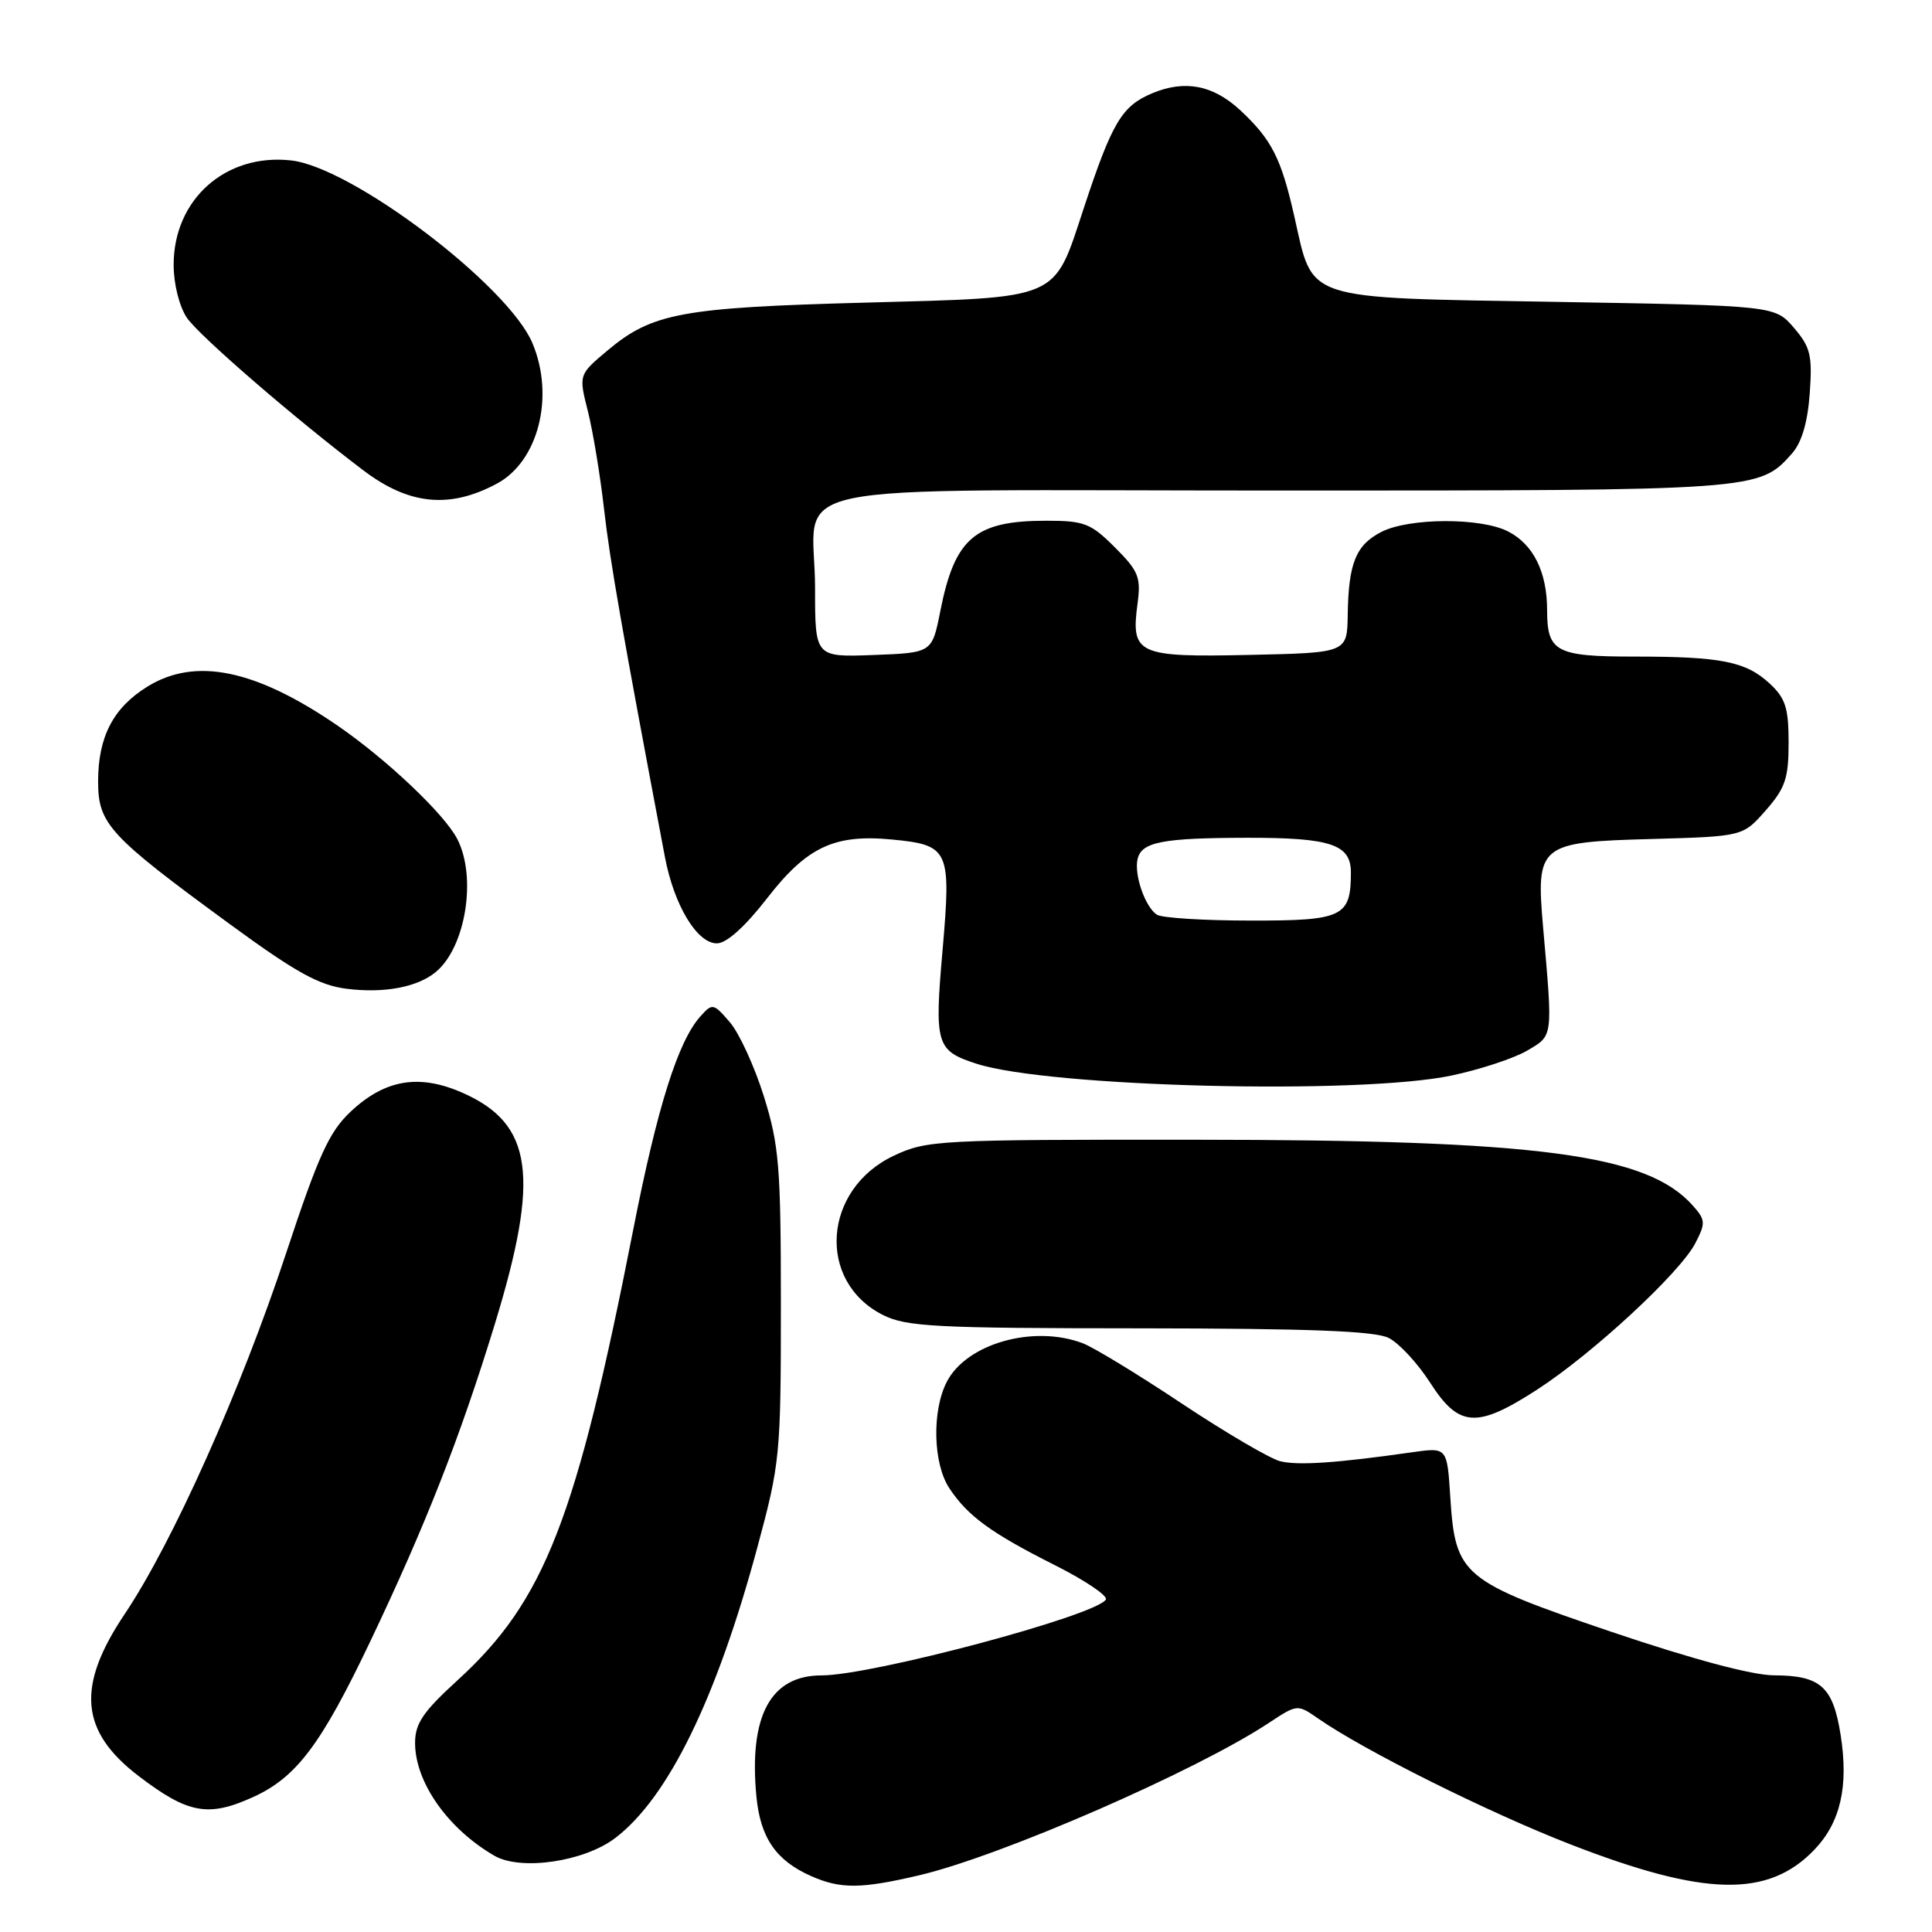 <?xml version="1.0" encoding="UTF-8" standalone="no"?>
<!DOCTYPE svg PUBLIC "-//W3C//DTD SVG 1.1//EN" "http://www.w3.org/Graphics/SVG/1.1/DTD/svg11.dtd" >
<svg xmlns="http://www.w3.org/2000/svg" xmlns:xlink="http://www.w3.org/1999/xlink" version="1.1" viewBox="0 0 256 256">
 <g >
 <path fill="currentColor"
d=" M 121.82 248.48 C 132.68 245.92 158.51 234.66 168.12 228.30 C 171.91 225.80 171.91 225.80 174.70 227.74 C 180.80 231.97 197.13 240.12 208.02 244.36 C 225.87 251.31 234.28 251.50 240.42 245.09 C 243.88 241.47 244.97 236.70 243.89 229.87 C 242.88 223.48 241.23 222.01 235.06 221.99 C 232.18 221.98 224.27 219.86 213.56 216.24 C 193.69 209.50 192.84 208.79 192.17 198.37 C 191.75 191.77 191.75 191.77 187.13 192.43 C 177.14 193.86 171.99 194.21 169.63 193.62 C 168.28 193.28 162.43 189.85 156.63 186.00 C 150.84 182.14 144.92 178.54 143.48 177.99 C 136.95 175.51 128.08 178.02 125.46 183.09 C 123.47 186.93 123.63 193.91 125.78 197.18 C 128.22 200.88 131.32 203.14 139.79 207.40 C 143.80 209.42 146.83 211.46 146.53 211.95 C 145.21 214.09 115.54 222.00 108.85 222.00 C 102.09 222.00 99.21 227.38 100.23 238.07 C 100.76 243.53 102.83 246.54 107.50 248.60 C 111.40 250.32 114.12 250.29 121.82 248.48 Z  M 81.53 243.54 C 88.54 238.20 94.94 225.10 100.36 205.01 C 103.36 193.90 103.47 192.80 103.47 173.00 C 103.47 154.54 103.24 151.78 101.22 145.28 C 99.98 141.32 97.95 136.89 96.71 135.45 C 94.54 132.93 94.40 132.90 92.81 134.67 C 89.86 137.95 87.11 146.64 83.95 162.72 C 76.37 201.33 72.17 212.11 60.63 222.64 C 56.06 226.81 55.00 228.37 55.00 230.94 C 55.00 236.15 59.32 242.30 65.50 245.89 C 68.99 247.92 77.41 246.69 81.53 243.54 Z  M 33.54 238.12 C 39.28 235.51 42.54 231.18 49.06 217.50 C 56.39 202.11 60.96 190.48 65.55 175.50 C 71.57 155.84 70.62 148.93 61.31 144.81 C 55.54 142.26 51.01 143.02 46.45 147.31 C 43.62 149.97 42.20 153.09 37.93 166.00 C 31.91 184.21 22.89 204.37 16.53 213.86 C 10.08 223.47 10.59 229.40 18.39 235.35 C 24.92 240.33 27.60 240.82 33.54 238.12 Z  M 203.65 184.15 C 211.00 179.40 222.61 168.66 224.64 164.73 C 226.02 162.07 225.99 161.64 224.32 159.76 C 218.26 152.93 203.99 151.04 158.24 151.02 C 124.33 151.00 122.80 151.08 118.45 153.13 C 109.01 157.57 108.18 169.82 117.01 174.25 C 120.10 175.80 123.98 176.00 151.00 176.01 C 173.40 176.03 182.16 176.36 184.00 177.28 C 185.38 177.97 187.85 180.64 189.50 183.21 C 193.31 189.15 195.67 189.31 203.65 184.15 Z  M 192.36 142.51 C 196.13 141.71 200.63 140.23 202.36 139.21 C 205.82 137.18 205.76 137.58 204.48 123.00 C 203.51 111.88 203.87 111.58 218.89 111.17 C 230.94 110.83 230.94 110.83 233.97 107.38 C 236.56 104.43 237.00 103.13 237.00 98.42 C 237.00 93.81 236.59 92.52 234.49 90.57 C 231.33 87.65 228.08 87.00 216.57 87.00 C 206.17 87.00 205.00 86.38 205.00 80.85 C 205.00 75.81 203.19 72.15 199.85 70.43 C 196.25 68.56 186.68 68.60 183.02 70.49 C 179.65 72.23 178.68 74.64 178.58 81.50 C 178.50 86.50 178.50 86.50 165.51 86.78 C 150.70 87.10 149.83 86.70 150.73 79.98 C 151.20 76.49 150.86 75.66 147.73 72.53 C 144.54 69.34 143.67 69.00 138.65 69.00 C 129.18 69.00 126.51 71.28 124.59 81.00 C 123.50 86.50 123.50 86.50 115.75 86.79 C 108.00 87.08 108.00 87.08 108.00 77.98 C 108.00 63.44 100.58 65.00 169.57 65.00 C 233.03 65.00 233.08 65.00 237.44 60.10 C 238.73 58.65 239.52 55.99 239.80 52.14 C 240.16 47.07 239.90 46.00 237.70 43.43 C 235.18 40.50 235.18 40.50 206.19 40.00 C 172.32 39.42 174.06 39.98 171.50 28.65 C 169.75 20.92 168.49 18.47 164.31 14.58 C 160.73 11.27 157.00 10.55 152.67 12.36 C 148.64 14.05 147.36 16.21 143.59 27.63 C 139.55 39.89 140.70 39.39 114.65 40.10 C 90.34 40.75 86.41 41.48 80.51 46.43 C 76.67 49.65 76.67 49.65 77.91 54.54 C 78.58 57.23 79.54 63.04 80.04 67.46 C 80.82 74.33 82.45 83.67 88.10 113.53 C 89.31 119.94 92.35 125.00 94.99 125.00 C 96.26 125.00 98.70 122.82 101.64 119.03 C 106.93 112.21 110.55 110.51 118.19 111.24 C 125.77 111.97 126.05 112.58 124.90 125.84 C 123.80 138.39 124.04 139.21 129.33 140.93 C 138.87 144.06 180.19 145.09 192.36 142.51 Z  M 57.75 128.79 C 61.71 125.51 63.20 116.23 60.59 111.17 C 58.87 107.84 51.20 100.59 44.72 96.14 C 33.83 88.68 25.89 87.05 19.53 90.98 C 15.00 93.78 13.00 97.64 13.00 103.55 C 13.00 109.18 14.44 110.74 30.49 122.48 C 39.24 128.88 42.29 130.56 45.95 131.02 C 50.92 131.64 55.32 130.81 57.75 128.79 Z  M 65.83 64.09 C 71.33 61.15 73.52 52.56 70.56 45.49 C 67.36 37.84 46.69 22.17 38.59 21.26 C 29.90 20.28 22.99 26.42 23.01 35.12 C 23.01 37.62 23.76 40.62 24.76 42.10 C 26.35 44.46 39.09 55.48 48.18 62.35 C 54.21 66.91 59.58 67.44 65.83 64.09 Z  M 153.31 121.21 C 151.76 120.23 150.26 115.95 150.73 113.85 C 151.25 111.56 153.99 111.03 165.32 111.01 C 176.34 111.00 179.00 111.89 179.00 115.60 C 179.00 121.50 177.95 122.00 165.71 121.98 C 159.55 121.98 153.97 121.63 153.31 121.21 Z "/>
</g>
</svg>